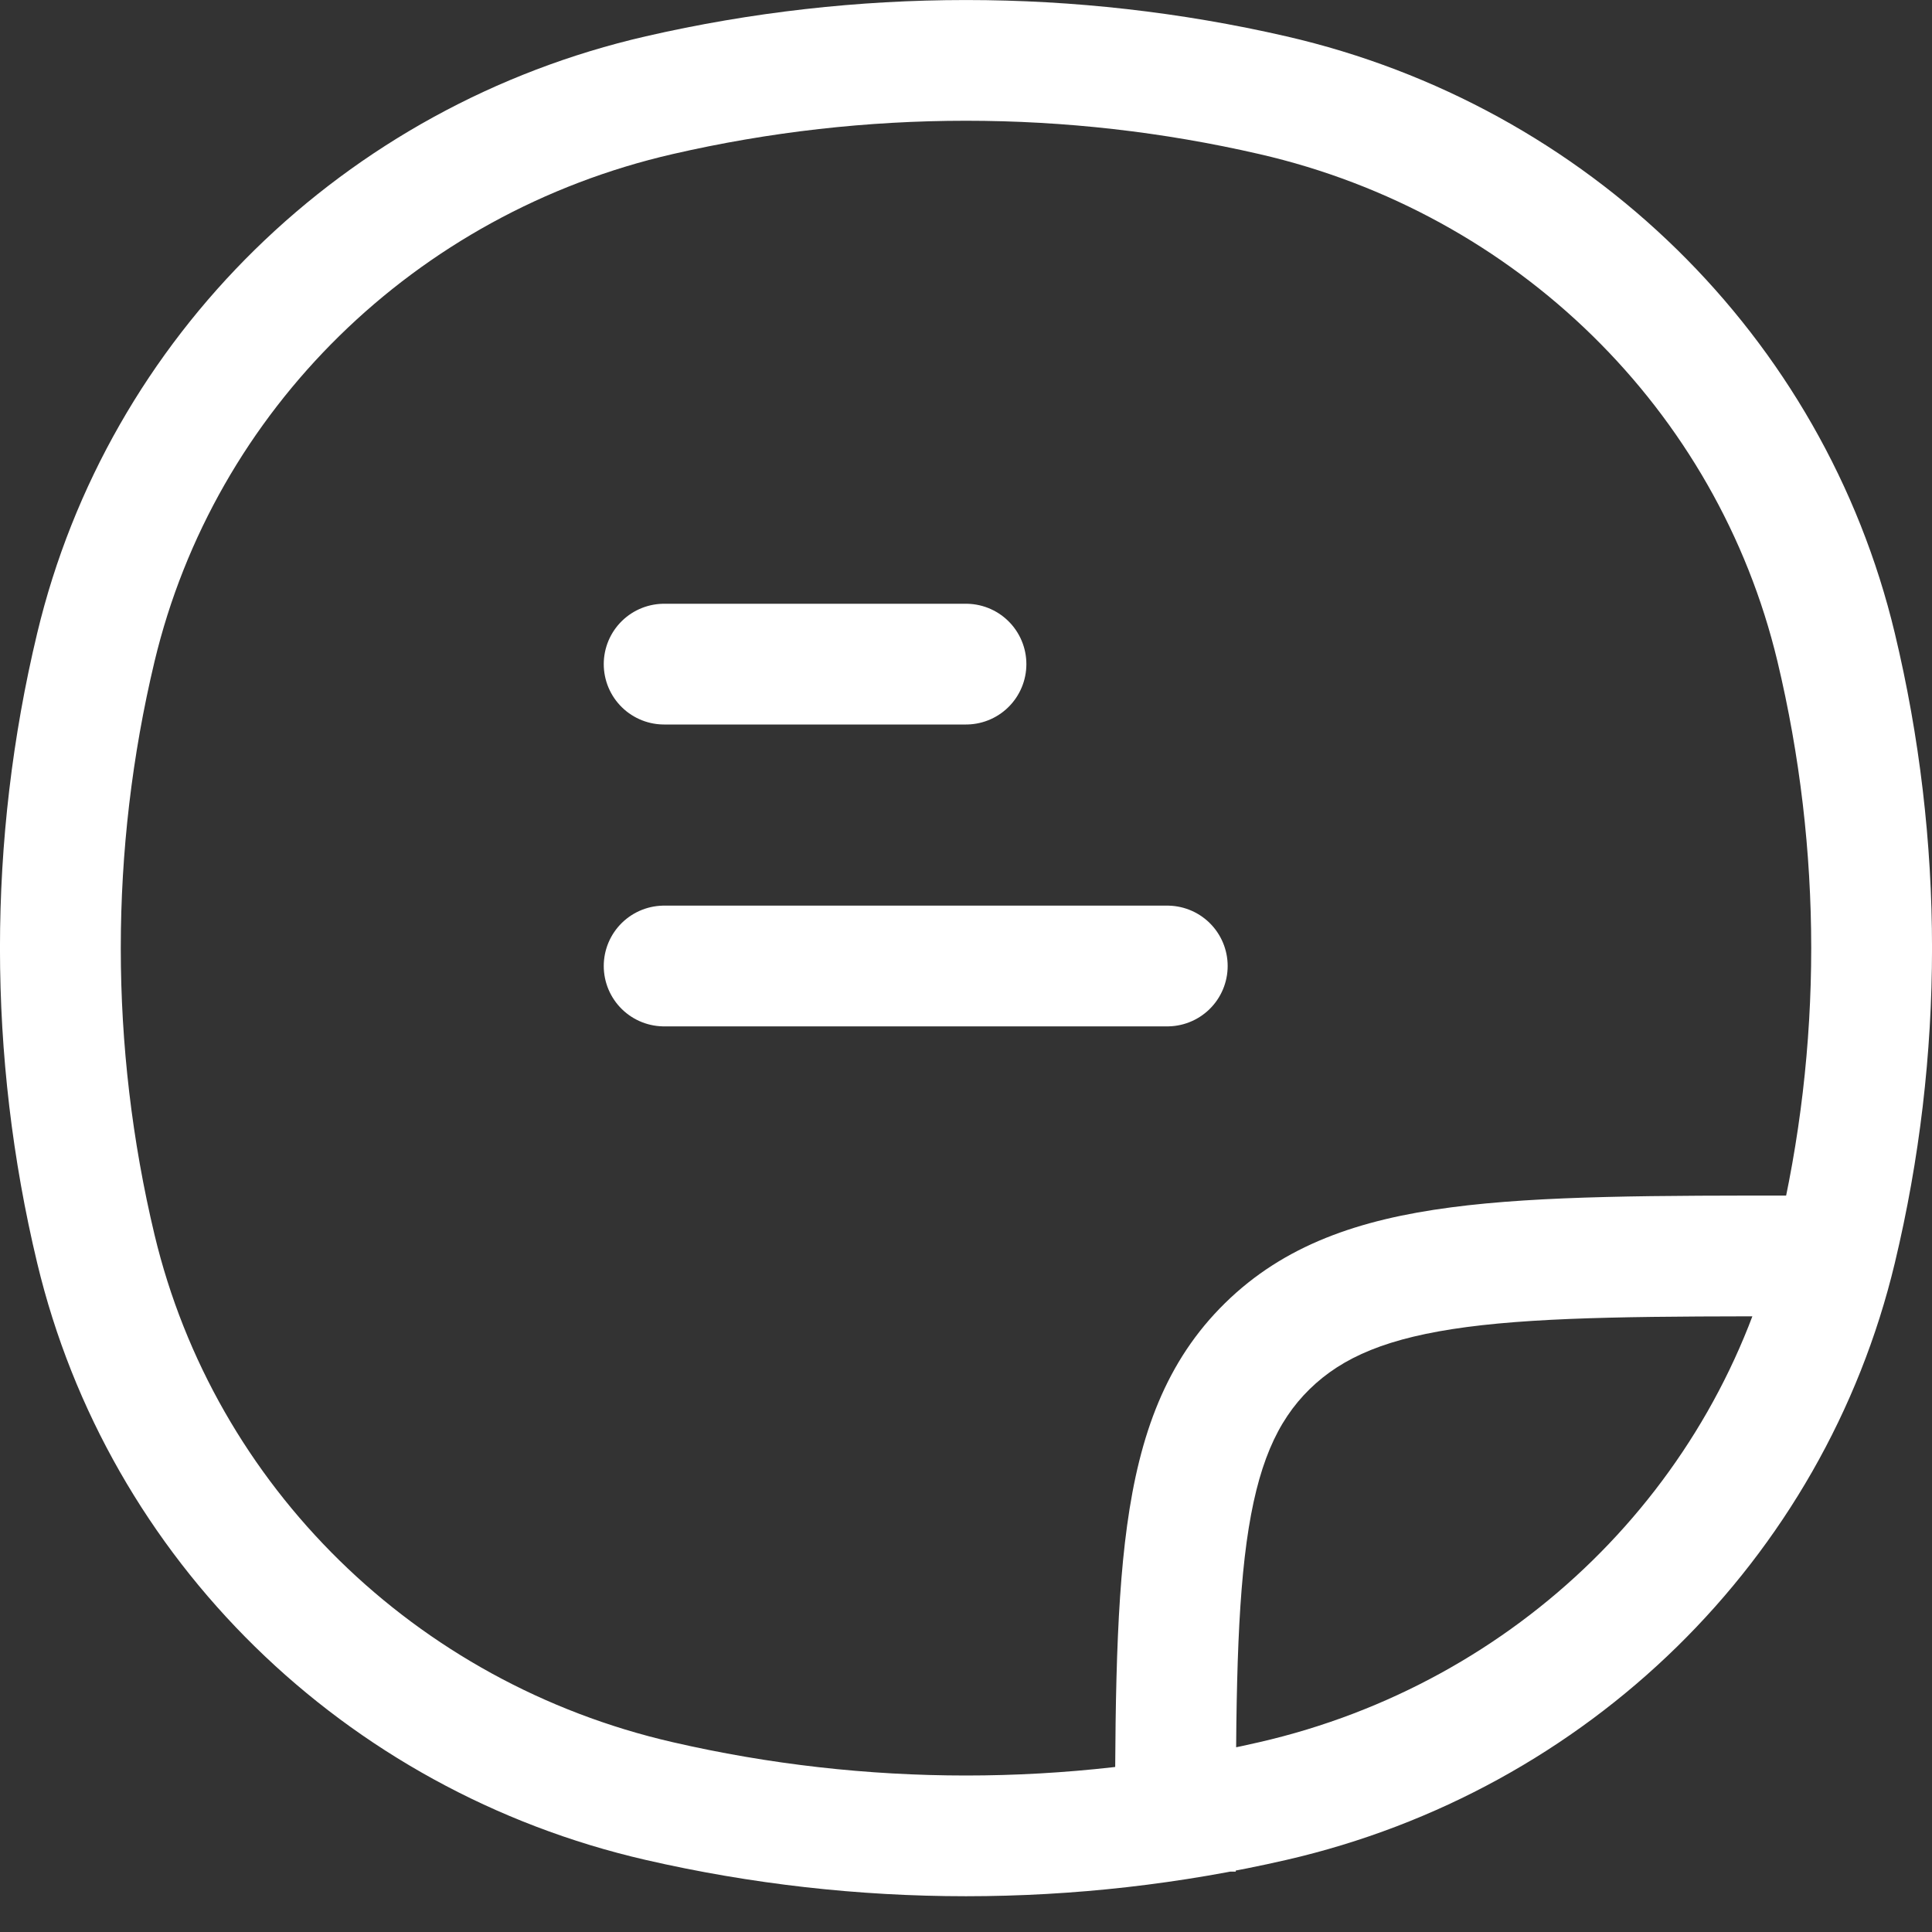 <svg width="16" height="16" viewBox="0 0 16 16" fill="none" xmlns="http://www.w3.org/2000/svg">
<rect x="0" y="0" width="16" height="16" fill="#333333" stroke="none"/>
<g clip-path="url(#clip0_1845_1242)">
<path d="M0.794 10.343L1.28 10.227L0.794 10.343ZM0.794 5.361L1.28 5.477L0.794 5.361ZM15.206 5.361L14.72 5.477L15.206 5.361ZM15.206 10.343L14.72 10.227L15.206 10.343ZM10.541 14.916L10.653 15.403L10.653 15.403L10.541 14.916ZM5.459 14.916L5.571 14.428L5.459 14.916ZM5.459 0.788L5.571 1.276L5.459 0.788ZM10.541 0.788L10.653 0.301L10.541 0.788ZM1.28 10.227C0.907 8.665 0.907 7.039 1.28 5.477L0.308 5.244C-0.103 6.959 -0.103 8.744 0.308 10.46L1.28 10.227ZM14.72 5.477C15.093 7.039 15.093 8.665 14.72 10.227L15.692 10.46C16.103 8.744 16.103 6.959 15.692 5.244L14.72 5.477ZM10.429 14.428C8.831 14.796 7.169 14.796 5.571 14.428L5.347 15.403C7.092 15.804 8.908 15.804 10.653 15.403L10.429 14.428ZM5.571 1.276C7.169 0.908 8.831 0.908 10.429 1.276L10.653 0.301C8.908 -0.1 7.092 -0.1 5.347 0.301L5.571 1.276ZM5.571 14.428C3.437 13.938 1.778 12.307 1.28 10.227L0.308 10.46C0.896 12.917 2.851 14.829 5.347 15.403L5.571 14.428ZM10.653 15.403C13.149 14.829 15.104 12.917 15.692 10.46L14.72 10.227C14.222 12.307 12.563 13.938 10.429 14.428L10.653 15.403ZM10.429 1.276C12.563 1.766 14.222 3.397 14.72 5.477L15.692 5.244C15.104 2.787 13.149 0.875 10.653 0.301L10.429 1.276ZM5.347 0.301C2.851 0.875 0.896 2.787 0.308 5.244L1.28 5.477C1.778 3.397 3.437 1.766 5.571 1.276L5.347 0.301ZM10.234 15.5C10.234 14.284 10.235 13.423 10.324 12.771C10.412 12.134 10.575 11.77 10.845 11.505L10.146 10.791C9.655 11.272 9.437 11.883 9.334 12.635C9.233 13.371 9.234 14.313 9.234 15.5H10.234ZM14.935 9.901C13.723 9.901 12.765 9.9 12.016 9.999C11.254 10.099 10.635 10.311 10.146 10.791L10.845 11.505C11.118 11.238 11.492 11.077 12.147 10.99C12.815 10.902 13.695 10.901 14.935 10.901V9.901Z" fill="white"/>
<path d="M5.5 5.5H8M5.5 8H9.667" stroke="white" stroke-linecap="round"/>
</g>
<defs>
<clipPath id="clip0_1845_1242">
<rect width="16" height="16" fill="white"/>
</clipPath>
</defs>
</svg>
